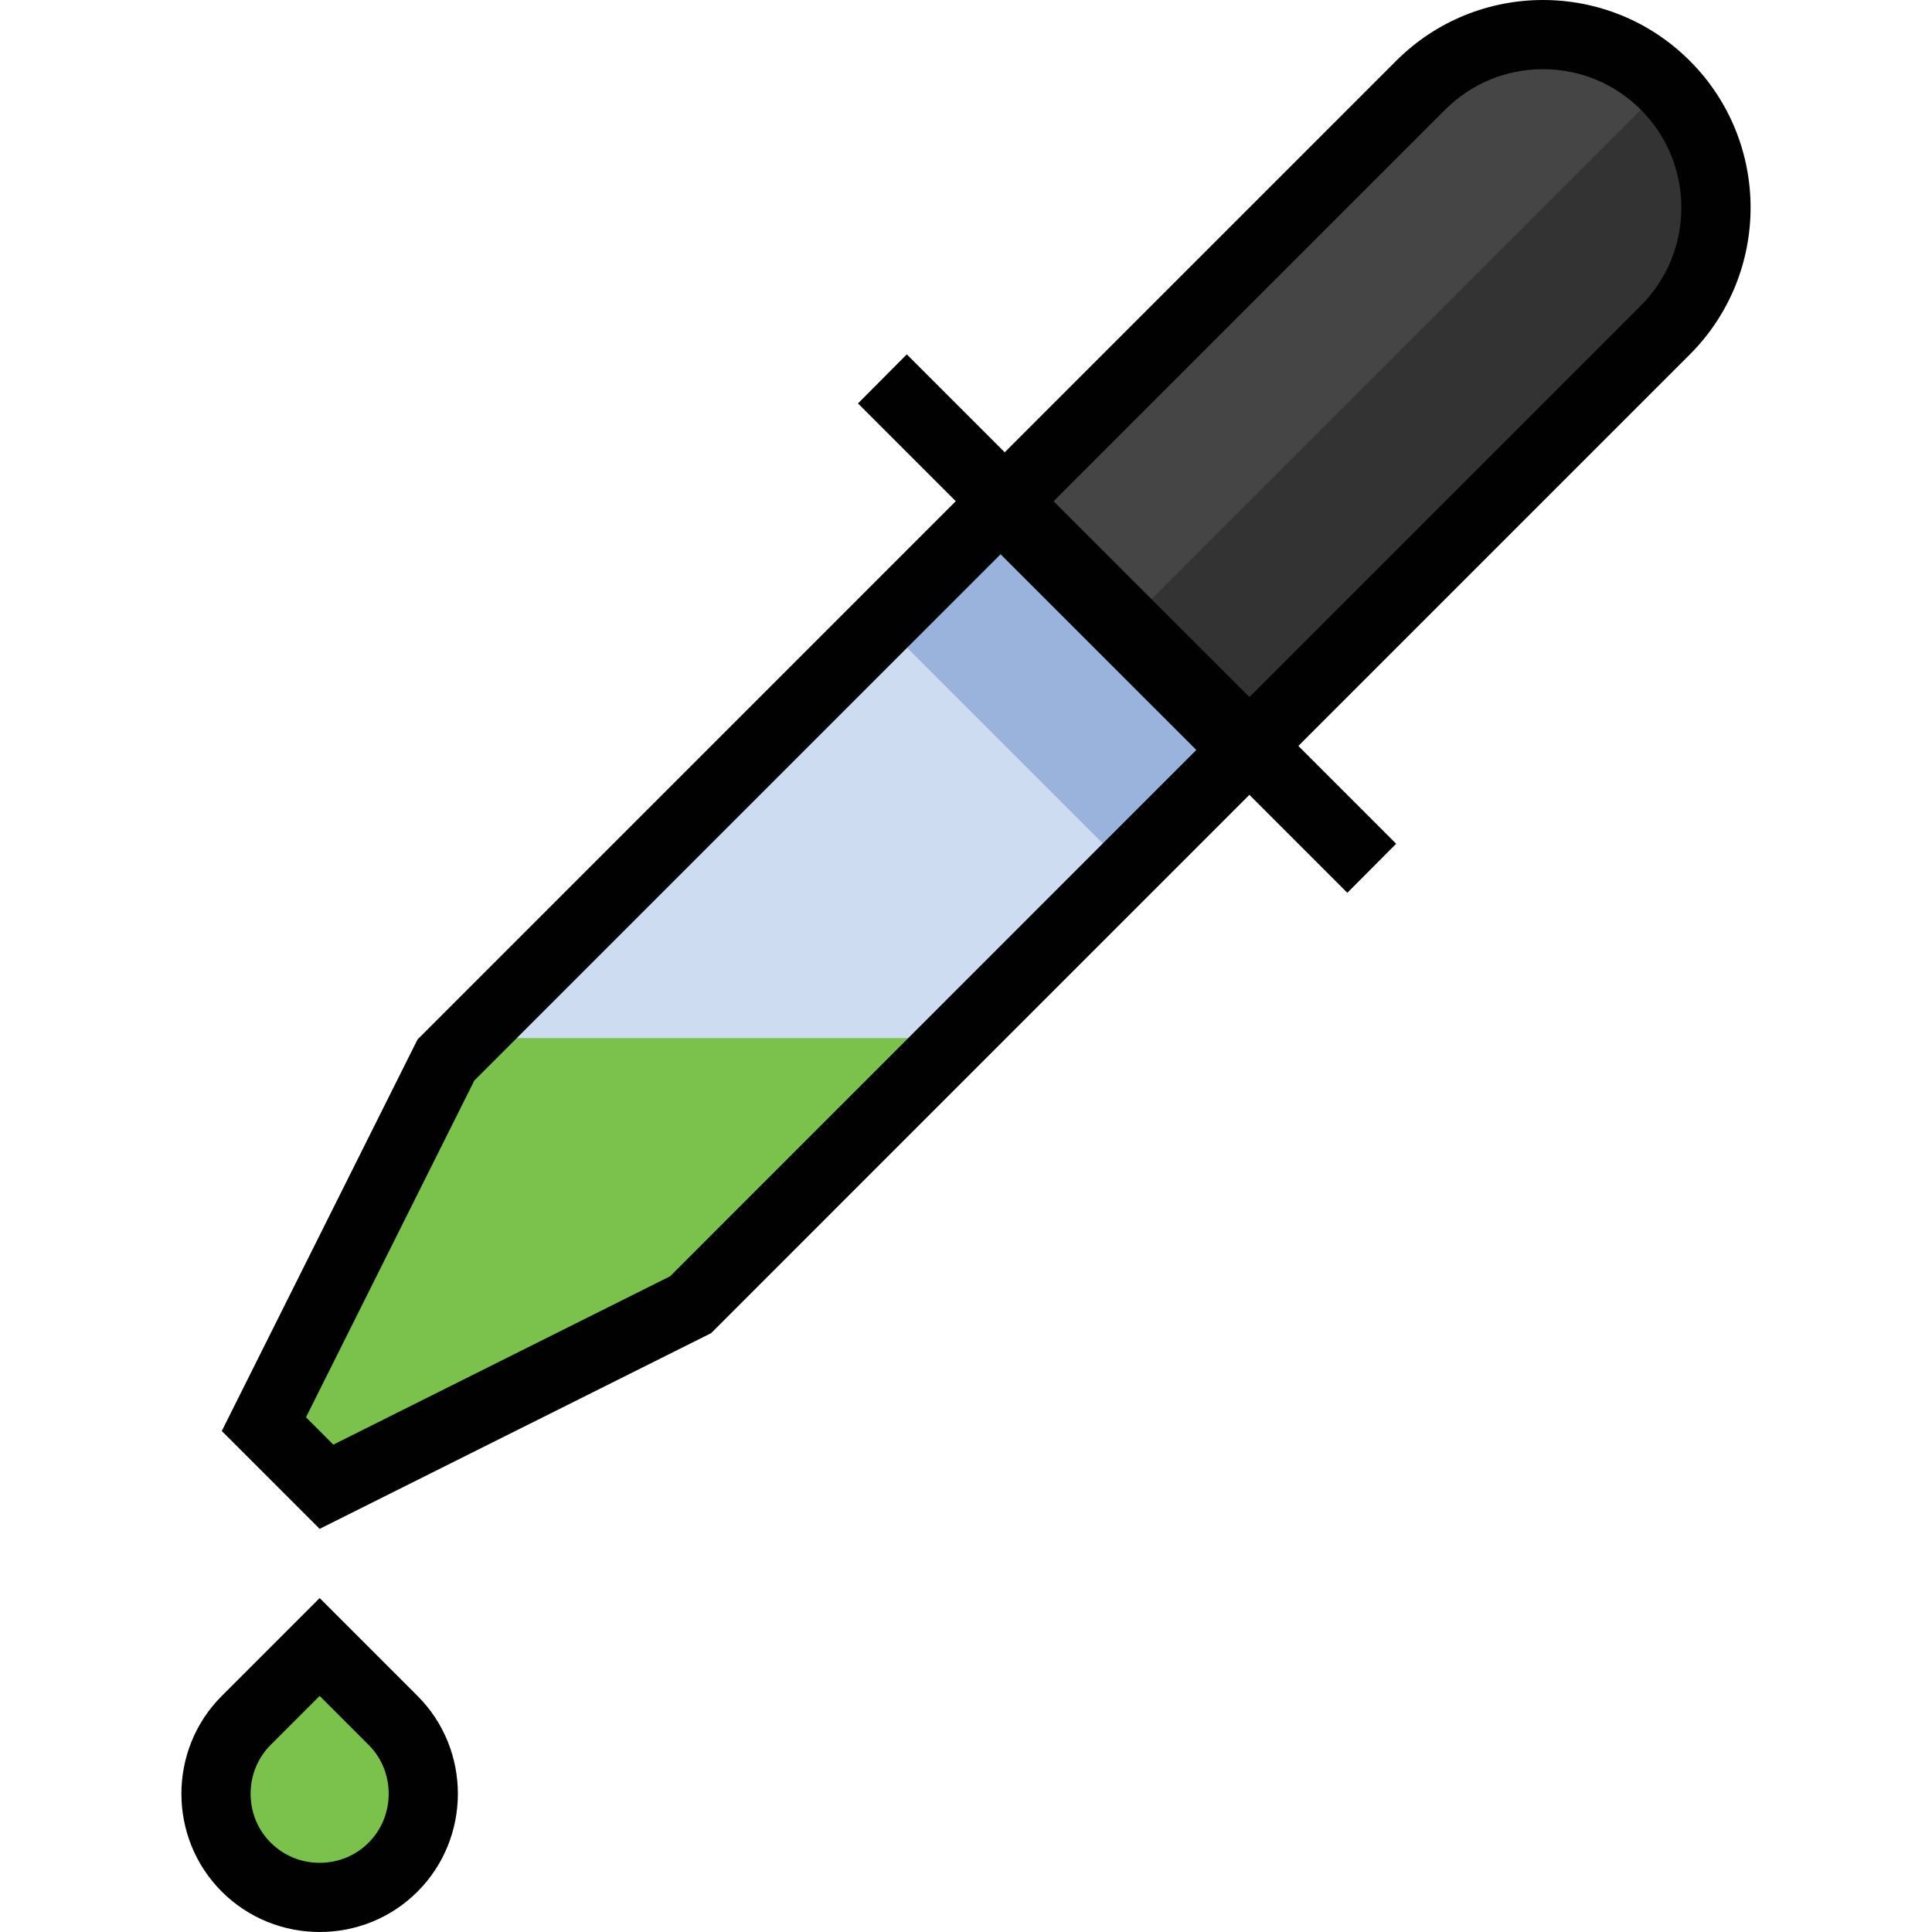 <?xml version="1.0" encoding="iso-8859-1"?>
<!-- Generator: Adobe Illustrator 19.0.0, SVG Export Plug-In . SVG Version: 6.00 Build 0)  -->
<svg version="1.1" id="Capa_1" xmlns="http://www.w3.org/2000/svg" xmlns:xlink="http://www.w3.org/1999/xlink" x="0px" y="0px"
	 viewBox="0 0 446.68 446.68" style="enable-background:new 0 0 446.68 446.68;" xml:space="preserve">
<path style="fill:#7BC24D;" d="M73.902,380.784l-16.968,16.968c-4.504,4.504-6.992,10.536-6.992,16.976s2.488,12.456,6.992,16.952
	c9.032,9.04,24.936,9.032,33.936,0.008c4.512-4.504,6.992-10.536,6.992-16.968c0-6.44-2.48-12.464-6.992-16.968L73.902,380.784z"/>
<path style="fill:#CDDCF0;" d="M61.014,329.264l14.472,14.472l84.184-42.088L287.91,173.4l-56.568-56.56L103.11,245.08
	L61.014,329.264z"/>
<path style="fill:#333333;" d="M288.862,172.464l-56.576-56.568l96.168-96.176c15.112-15.096,41.408-15.136,56.576-0.008
	c15.576,15.6,15.592,40.984,0,56.584L288.862,172.464z"/>
<path style="fill:#454545;" d="M328.454,19.72l-96.168,96.168l28.288,28.28L385.038,19.712
	C369.862,4.584,343.566,4.624,328.454,19.72z"/>
<rect x="226.663" y="120.208" transform="matrix(-0.707 0.707 -0.707 -0.707 531.466 97.796)" style="fill:#99B3DC;" width="37.632" height="77.519"/>
<path style="fill:#7BC24D;" d="M75.478,343.736l-14.472-14.472L105.942,240H218.91l-60.392,62.208L75.478,343.736z"/>
<g>
	<path style="fill:#010101;" d="M390.686,14.064C381.31,4.688,369.03,0,356.742,0s-24.568,4.688-33.944,14.064l-90.504,90.504
		l-22.64-22.64l-11.288,11.344l22.608,22.608L96.526,240.336l-45.248,90.512l22.624,22.624l90.512-45.248l124.44-124.456
		l22.648,22.648l11.288-11.344l-22.608-22.608l90.504-90.504C409.422,63.2,409.422,32.8,390.686,14.064z M154.934,295.072
		L77.062,334l-6.32-6.32l38.928-77.872l121.664-121.664l22.36,22.36l22.896,22.888L154.934,295.072z M379.374,70.64l-90.512,90.504
		l-45.264-45.256l90.512-90.512C340.158,19.328,348.198,16,356.742,16s16.584,3.328,22.632,9.376
		C391.846,37.848,391.846,58.16,379.374,70.64z"/>
	<path style="fill:#010101;" d="M73.902,369.472l-22.624,22.624c-12.448,12.448-12.448,32.816,0,45.248
		c6.224,6.224,14.432,9.336,22.632,9.336s16.4-3.112,22.616-9.336c12.448-12.448,12.448-32.816,0-45.248L73.902,369.472z
		 M85.206,426.04c-2.992,2.992-7,4.64-11.296,4.64s-8.32-1.648-11.32-4.656c-3-2.992-4.648-7-4.648-11.296s1.648-8.32,4.648-11.32
		l11.312-11.312l11.32,11.32c2.992,2.992,4.64,7,4.64,11.296C89.862,419.016,88.214,423.032,85.206,426.04z"/>
</g>
<g>
</g>
<g>
</g>
<g>
</g>
<g>
</g>
<g>
</g>
<g>
</g>
<g>
</g>
<g>
</g>
<g>
</g>
<g>
</g>
<g>
</g>
<g>
</g>
<g>
</g>
<g>
</g>
<g>
</g>
</svg>
